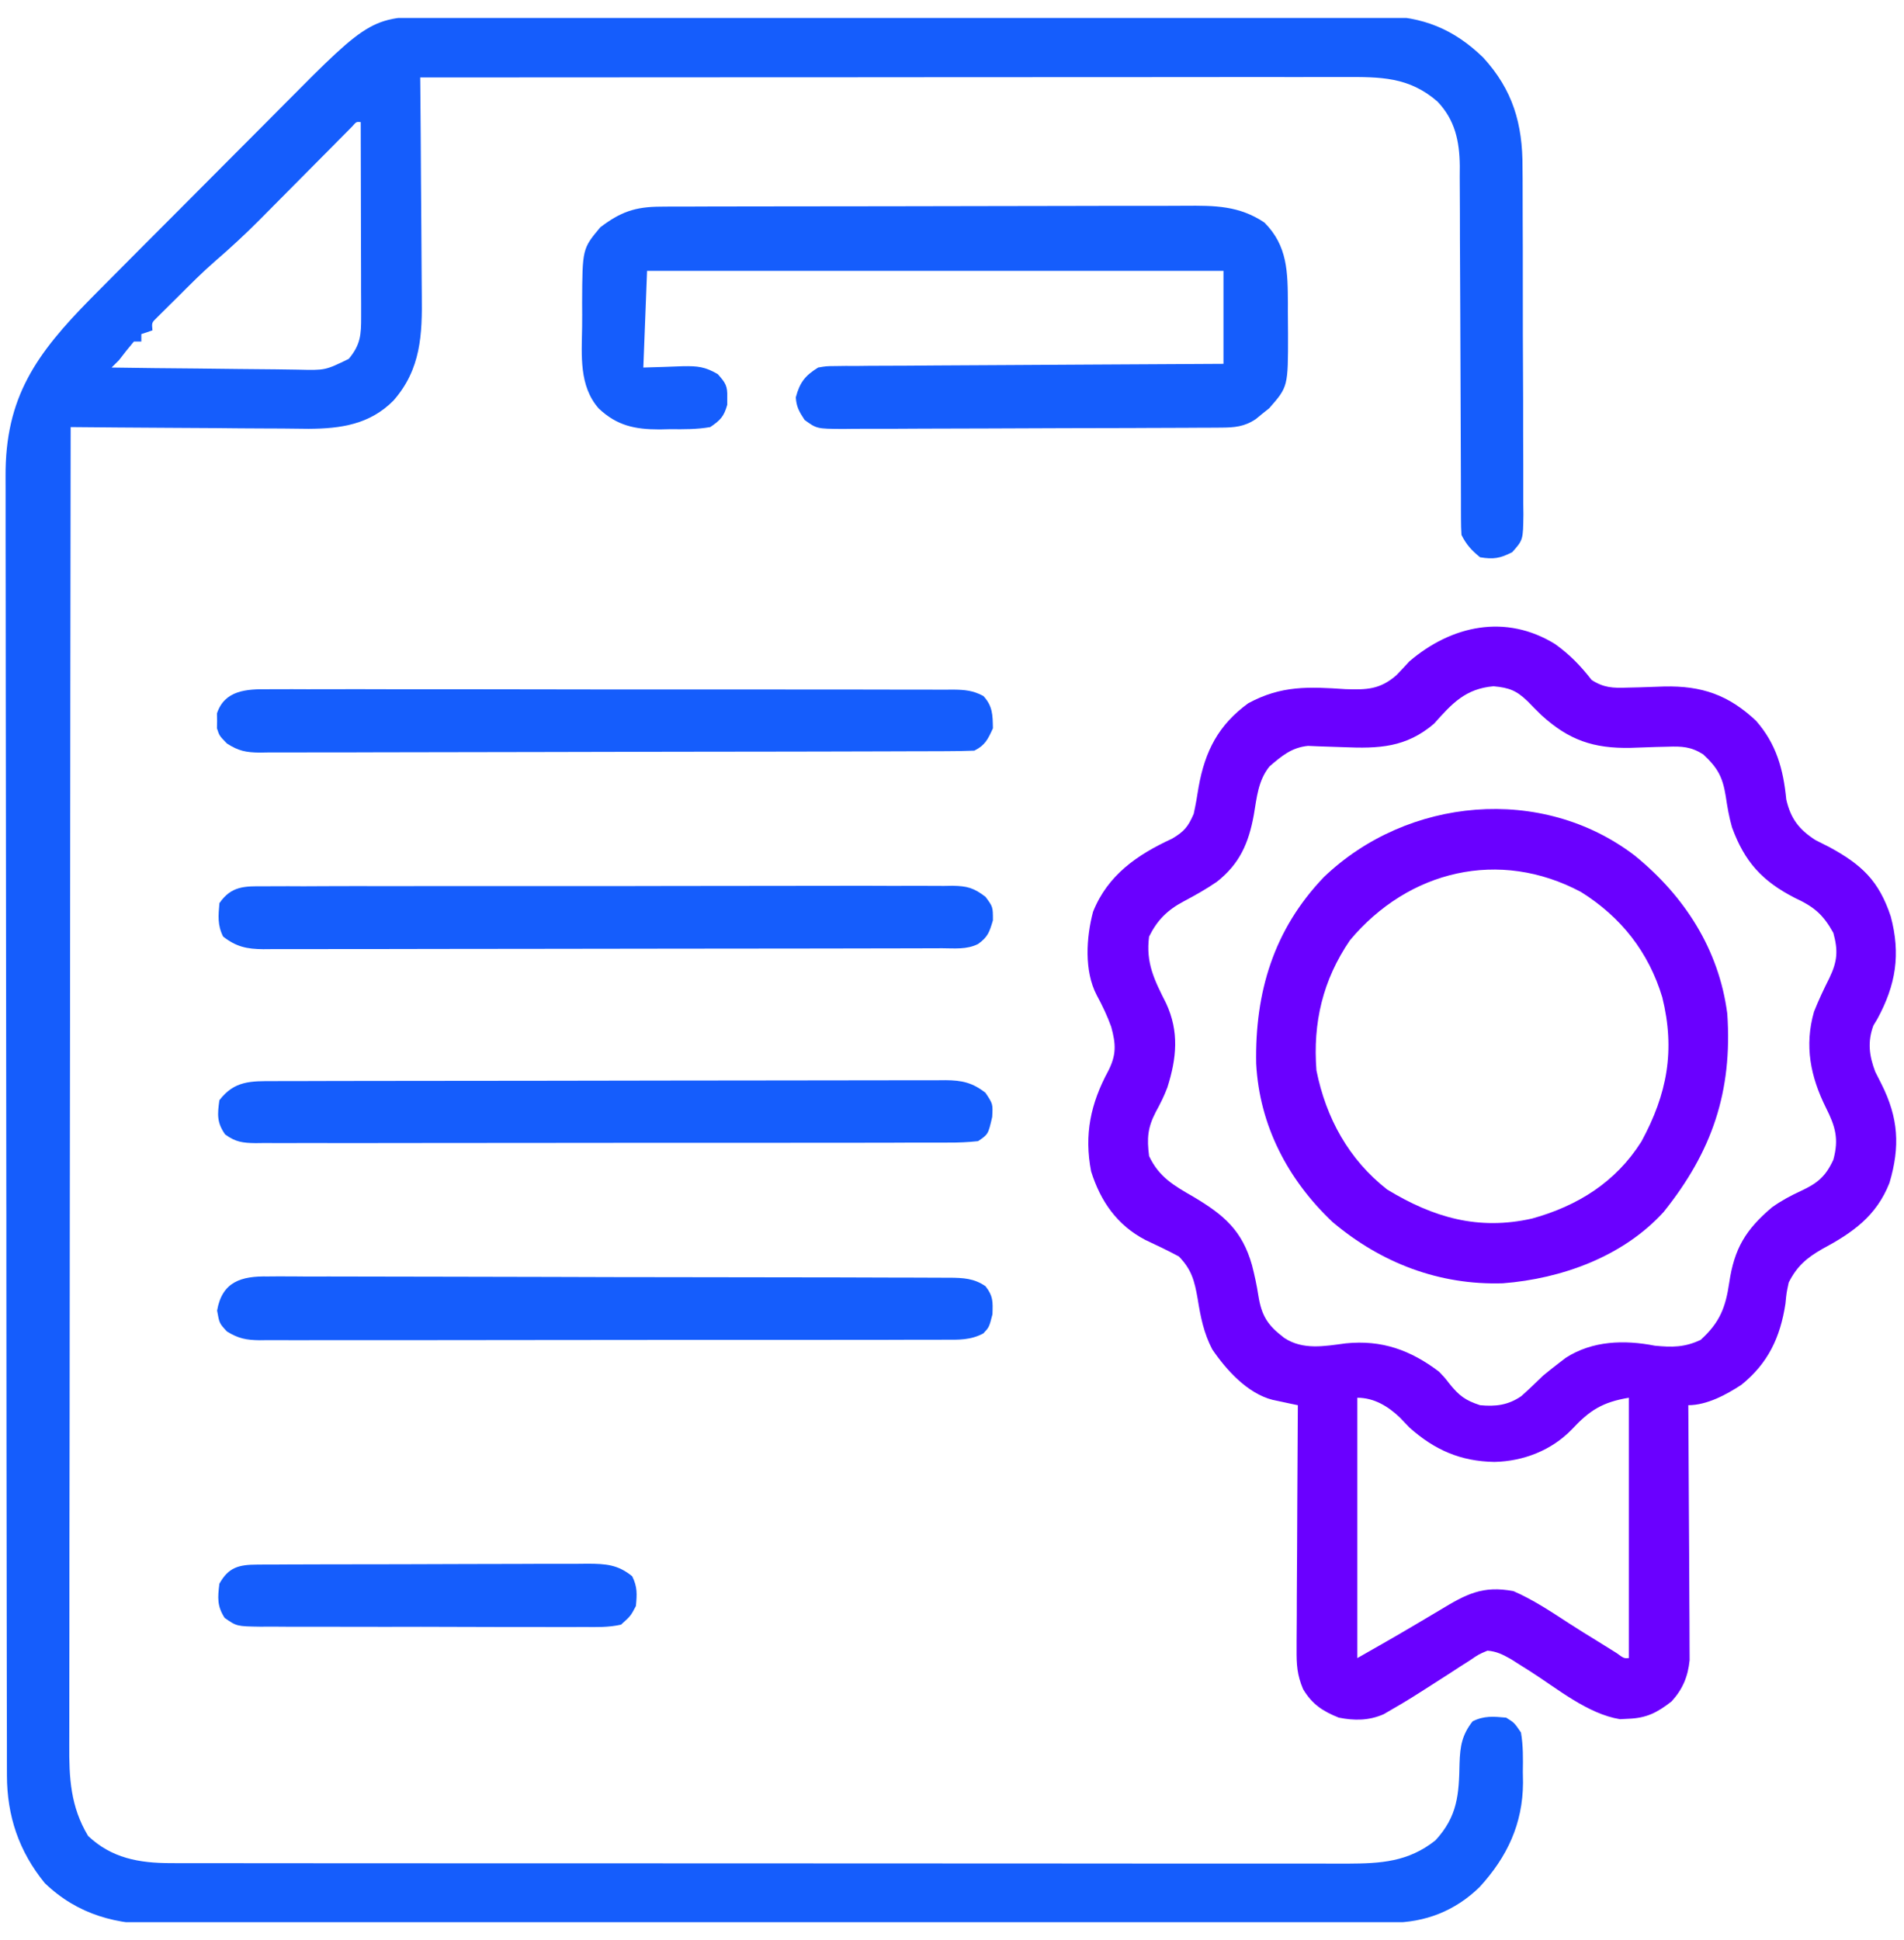 <svg width="53" height="54" viewBox="0 0 53 54" fill="none" xmlns="http://www.w3.org/2000/svg">
<g clip-path="url(#clip0_12_210)">
<path d="M12.341 0.46C12.456 0.459 12.57 0.459 12.689 0.458C13.073 0.457 13.456 0.457 13.84 0.458C14.116 0.458 14.392 0.457 14.667 0.456C15.338 0.454 16.008 0.454 16.679 0.455C17.224 0.455 17.769 0.455 18.314 0.454C18.431 0.454 18.431 0.454 18.55 0.454C18.708 0.454 18.866 0.454 19.023 0.454C20.503 0.452 21.983 0.453 23.462 0.454C24.814 0.455 26.166 0.454 27.518 0.451C28.908 0.449 30.298 0.448 31.688 0.448C32.467 0.449 33.247 0.449 34.026 0.447C34.69 0.445 35.354 0.445 36.018 0.447C36.356 0.448 36.694 0.448 37.033 0.446C37.401 0.445 37.768 0.446 38.136 0.448C38.241 0.447 38.347 0.446 38.456 0.445C39.602 0.457 40.465 0.806 41.286 1.601C42.113 2.505 42.385 3.449 42.381 4.654C42.382 4.766 42.383 4.879 42.384 4.995C42.386 5.365 42.387 5.734 42.386 6.104C42.387 6.362 42.388 6.62 42.389 6.878C42.39 7.417 42.39 7.956 42.39 8.495C42.389 9.049 42.391 9.603 42.394 10.157C42.398 10.826 42.4 11.495 42.399 12.165C42.399 12.42 42.4 12.675 42.402 12.93C42.404 13.286 42.404 13.642 42.402 13.998C42.403 14.103 42.404 14.209 42.406 14.318C42.397 15.029 42.397 15.029 42.095 15.368C41.759 15.541 41.572 15.573 41.199 15.51C40.961 15.316 40.819 15.162 40.682 14.889C40.672 14.742 40.668 14.596 40.668 14.449C40.667 14.31 40.667 14.31 40.667 14.169C40.667 14.068 40.667 13.966 40.667 13.862C40.666 13.701 40.666 13.701 40.666 13.538C40.665 13.306 40.665 13.073 40.664 12.841C40.663 12.473 40.662 12.105 40.66 11.736C40.654 10.69 40.65 9.643 40.648 8.596C40.647 7.956 40.644 7.316 40.639 6.676C40.638 6.433 40.638 6.189 40.638 5.945C40.638 5.603 40.636 5.262 40.633 4.92C40.634 4.82 40.634 4.719 40.635 4.616C40.626 3.925 40.503 3.341 40.014 2.827C39.22 2.135 38.423 2.141 37.415 2.144C37.305 2.144 37.195 2.144 37.082 2.144C36.713 2.143 36.345 2.144 35.976 2.145C35.712 2.145 35.448 2.145 35.184 2.144C34.615 2.144 34.046 2.145 33.477 2.145C32.654 2.146 31.832 2.146 31.01 2.147C29.675 2.147 28.341 2.147 27.006 2.148C25.71 2.149 24.414 2.15 23.118 2.151C23.038 2.151 22.958 2.151 22.876 2.151C22.475 2.151 22.074 2.151 21.673 2.151C18.348 2.152 15.023 2.154 11.697 2.156C11.698 2.249 11.699 2.341 11.7 2.436C11.708 3.31 11.715 4.184 11.719 5.058C11.721 5.508 11.724 5.957 11.729 6.406C11.733 6.841 11.736 7.275 11.737 7.709C11.737 7.874 11.739 8.039 11.741 8.204C11.756 9.314 11.719 10.276 10.953 11.149C10.294 11.814 9.487 11.931 8.59 11.935C8.347 11.934 8.104 11.93 7.86 11.927C7.69 11.926 7.52 11.926 7.349 11.925C6.903 11.924 6.458 11.92 6.012 11.915C5.556 11.911 5.1 11.909 4.644 11.907C3.752 11.902 2.859 11.896 1.967 11.887C1.96 16.711 1.954 21.535 1.951 26.358C1.951 26.928 1.95 27.497 1.95 28.067C1.95 28.237 1.95 28.237 1.95 28.41C1.948 30.246 1.946 32.082 1.943 33.918C1.94 35.801 1.938 37.685 1.938 39.569C1.937 40.731 1.936 41.893 1.933 43.056C1.932 43.853 1.931 44.65 1.932 45.447C1.932 45.907 1.931 46.367 1.93 46.826C1.928 47.248 1.928 47.669 1.929 48.09C1.929 48.242 1.929 48.395 1.928 48.547C1.922 49.489 1.961 50.281 2.452 51.1C3.108 51.72 3.87 51.856 4.752 51.857C4.872 51.857 4.992 51.858 5.116 51.858C5.248 51.858 5.379 51.858 5.514 51.858C5.656 51.858 5.798 51.858 5.94 51.858C6.328 51.859 6.717 51.859 7.106 51.859C7.526 51.859 7.945 51.859 8.365 51.86C9.187 51.861 10.008 51.861 10.83 51.861C11.498 51.861 12.166 51.861 12.834 51.862C14.728 51.863 16.622 51.863 18.516 51.863C18.618 51.863 18.72 51.863 18.825 51.863C18.927 51.863 19.03 51.863 19.135 51.863C20.792 51.863 22.449 51.864 24.105 51.865C25.807 51.867 27.508 51.868 29.209 51.867C30.164 51.867 31.119 51.868 32.075 51.869C32.888 51.87 33.701 51.87 34.514 51.869C34.929 51.869 35.343 51.869 35.758 51.87C36.138 51.871 36.518 51.87 36.898 51.87C37.1 51.869 37.302 51.87 37.504 51.871C38.436 51.867 39.2 51.825 39.957 51.223C40.576 50.552 40.612 49.942 40.628 49.074C40.645 48.604 40.692 48.294 40.992 47.91C41.312 47.75 41.571 47.776 41.924 47.807C42.151 47.947 42.151 47.947 42.338 48.221C42.401 48.588 42.396 48.949 42.39 49.321C42.391 49.419 42.393 49.517 42.395 49.618C42.388 50.763 41.956 51.683 41.186 52.523C40.501 53.191 39.669 53.512 38.724 53.514C38.598 53.515 38.472 53.515 38.343 53.516C38.203 53.516 38.063 53.516 37.923 53.516C37.775 53.516 37.626 53.517 37.478 53.517C37.069 53.519 36.66 53.519 36.252 53.52C35.811 53.52 35.371 53.521 34.93 53.523C33.866 53.525 32.802 53.527 31.738 53.528C31.438 53.528 31.137 53.529 30.836 53.529C28.969 53.532 27.102 53.534 25.235 53.535C24.803 53.536 24.37 53.536 23.938 53.536C23.83 53.536 23.723 53.536 23.612 53.536C21.872 53.538 20.131 53.541 18.39 53.546C16.603 53.55 14.816 53.552 13.028 53.553C12.025 53.553 11.022 53.554 10.018 53.558C9.164 53.561 8.309 53.562 7.454 53.561C7.018 53.56 6.583 53.561 6.147 53.563C5.747 53.566 5.348 53.565 4.948 53.563C4.804 53.563 4.66 53.564 4.516 53.565C3.258 53.578 2.176 53.303 1.247 52.414C0.527 51.53 0.195 50.547 0.193 49.415C0.193 49.281 0.192 49.148 0.192 49.01C0.192 48.863 0.192 48.716 0.192 48.568C0.192 48.411 0.191 48.254 0.191 48.097C0.19 47.665 0.189 47.234 0.189 46.802C0.189 46.337 0.188 45.871 0.187 45.406C0.185 44.282 0.184 43.158 0.183 42.034C0.182 41.504 0.182 40.974 0.181 40.445C0.179 38.684 0.178 36.923 0.177 35.162C0.177 34.705 0.177 34.248 0.177 33.791C0.176 33.678 0.176 33.564 0.176 33.447C0.176 31.609 0.173 29.77 0.17 27.931C0.166 26.042 0.164 24.153 0.164 22.264C0.164 21.204 0.163 20.144 0.16 19.084C0.158 18.181 0.157 17.278 0.158 16.375C0.159 15.915 0.158 15.455 0.156 14.994C0.154 14.572 0.155 14.15 0.156 13.728C0.156 13.576 0.156 13.424 0.155 13.272C0.138 11.043 1.027 9.835 2.524 8.313C2.892 7.941 3.26 7.571 3.629 7.201C3.708 7.122 3.787 7.043 3.868 6.961C4.285 6.543 4.703 6.124 5.12 5.706C5.549 5.277 5.977 4.847 6.405 4.416C6.736 4.082 7.069 3.75 7.401 3.417C7.559 3.259 7.717 3.1 7.874 2.941C10.347 0.448 10.347 0.448 12.341 0.46ZM9.805 3.519C9.721 3.604 9.721 3.604 9.635 3.691C9.539 3.787 9.539 3.787 9.442 3.885C9.373 3.955 9.303 4.025 9.232 4.098C9.125 4.205 9.125 4.205 9.016 4.315C8.709 4.623 8.403 4.932 8.097 5.241C7.874 5.466 7.65 5.691 7.427 5.916C7.359 5.984 7.291 6.053 7.221 6.124C6.821 6.526 6.409 6.906 5.979 7.277C5.627 7.583 5.299 7.914 4.969 8.244C4.863 8.348 4.863 8.348 4.756 8.454C4.689 8.52 4.623 8.586 4.555 8.654C4.495 8.713 4.435 8.773 4.374 8.834C4.222 8.981 4.222 8.981 4.244 9.195C4.09 9.247 4.09 9.247 3.934 9.299C3.934 9.367 3.934 9.435 3.934 9.506C3.865 9.506 3.797 9.506 3.727 9.506C3.584 9.675 3.446 9.848 3.313 10.024C3.21 10.126 3.21 10.126 3.106 10.23C3.905 10.242 4.704 10.252 5.503 10.257C5.874 10.26 6.245 10.264 6.616 10.27C6.974 10.275 7.333 10.278 7.691 10.28C7.894 10.281 8.097 10.285 8.299 10.289C9.053 10.308 9.053 10.308 9.709 9.988C10.038 9.592 10.054 9.314 10.053 8.816C10.053 8.696 10.053 8.576 10.053 8.452C10.052 8.322 10.052 8.192 10.051 8.059C10.051 7.926 10.051 7.793 10.051 7.656C10.05 7.303 10.049 6.951 10.048 6.598C10.047 6.238 10.047 5.878 10.046 5.518C10.045 4.811 10.043 4.105 10.041 3.398C9.92 3.387 9.92 3.387 9.805 3.519Z" fill="#155DFC"/>
<path d="M43.29 17.928C43.698 18.22 43.996 18.529 44.305 18.926C44.641 19.143 44.898 19.153 45.292 19.139C45.459 19.135 45.459 19.135 45.63 19.131C45.861 19.124 46.093 19.116 46.325 19.107C47.372 19.085 48.113 19.34 48.881 20.061C49.448 20.706 49.641 21.412 49.723 22.253C49.845 22.785 50.079 23.09 50.537 23.383C50.661 23.446 50.785 23.509 50.91 23.571C51.821 24.063 52.301 24.513 52.631 25.506C52.912 26.56 52.776 27.41 52.256 28.365C52.22 28.424 52.185 28.483 52.148 28.544C51.98 28.998 52.031 29.387 52.2 29.831C52.286 29.999 52.286 29.999 52.372 30.17C52.846 31.114 52.897 31.907 52.596 32.923C52.231 33.849 51.572 34.309 50.723 34.764C50.287 35.015 50.023 35.24 49.791 35.695C49.729 35.983 49.729 35.983 49.7 36.284C49.557 37.222 49.219 37.943 48.472 38.545C48.047 38.822 47.514 39.111 46.996 39.111C46.997 39.249 46.997 39.249 46.998 39.39C47.004 40.258 47.009 41.126 47.012 41.994C47.014 42.441 47.016 42.887 47.02 43.333C47.023 43.764 47.025 44.195 47.026 44.626C47.026 44.79 47.027 44.954 47.029 45.118C47.031 45.349 47.031 45.579 47.031 45.81C47.032 46.006 47.032 46.006 47.033 46.207C46.986 46.665 46.842 47.014 46.53 47.356C46.127 47.67 45.83 47.822 45.32 47.839C45.246 47.843 45.172 47.847 45.096 47.851C44.195 47.706 43.344 46.995 42.589 46.514C42.496 46.456 42.403 46.397 42.307 46.337C42.224 46.284 42.14 46.23 42.054 46.176C41.824 46.049 41.667 45.965 41.406 45.943C41.164 46.044 41.164 46.044 40.923 46.209C40.784 46.297 40.784 46.297 40.643 46.387C40.547 46.45 40.45 46.513 40.352 46.577C39.218 47.305 39.218 47.305 38.729 47.588C38.659 47.629 38.589 47.67 38.516 47.712C38.104 47.893 37.702 47.894 37.266 47.807C36.816 47.627 36.524 47.434 36.273 47.015C36.105 46.617 36.089 46.335 36.092 45.904C36.092 45.793 36.092 45.793 36.092 45.68C36.092 45.438 36.094 45.196 36.097 44.954C36.097 44.786 36.098 44.617 36.098 44.449C36.099 44.007 36.102 43.565 36.106 43.122C36.109 42.671 36.11 42.219 36.112 41.767C36.115 40.882 36.12 39.997 36.127 39.111C36.062 39.098 35.998 39.084 35.932 39.071C35.806 39.044 35.806 39.044 35.677 39.016C35.593 38.998 35.51 38.981 35.423 38.962C34.73 38.786 34.138 38.136 33.746 37.559C33.508 37.106 33.418 36.65 33.338 36.148C33.251 35.657 33.173 35.338 32.814 34.971C32.508 34.806 32.196 34.659 31.881 34.511C31.098 34.102 30.634 33.438 30.373 32.605C30.174 31.58 30.36 30.712 30.848 29.81C31.081 29.354 31.062 29.058 30.932 28.581C30.821 28.272 30.684 27.985 30.527 27.696C30.177 27.026 30.236 26.093 30.427 25.376C30.834 24.355 31.662 23.786 32.626 23.343C32.965 23.142 33.072 23.011 33.228 22.652C33.282 22.406 33.326 22.158 33.364 21.908C33.543 20.906 33.916 20.176 34.748 19.573C35.671 19.075 36.424 19.113 37.452 19.181C38.047 19.201 38.415 19.192 38.874 18.79C38.995 18.664 39.114 18.537 39.232 18.408C40.403 17.405 41.916 17.077 43.29 17.928ZM39.919 20.142C39.141 20.807 38.387 20.838 37.395 20.796C37.167 20.787 36.939 20.779 36.711 20.773C36.561 20.767 36.561 20.767 36.408 20.76C35.951 20.807 35.679 21.04 35.338 21.332C35.019 21.728 34.985 22.197 34.901 22.685C34.758 23.469 34.507 24.043 33.875 24.541C33.576 24.748 33.265 24.921 32.944 25.091C32.492 25.333 32.217 25.606 31.986 26.068C31.89 26.798 32.133 27.279 32.461 27.926C32.827 28.716 32.753 29.452 32.497 30.263C32.406 30.505 32.299 30.721 32.174 30.947C31.945 31.385 31.923 31.683 31.986 32.176C32.265 32.768 32.684 33.002 33.228 33.315C34.075 33.82 34.578 34.249 34.852 35.217C34.923 35.496 34.984 35.772 35.027 36.057C35.119 36.629 35.286 36.886 35.748 37.238C36.27 37.583 36.866 37.469 37.46 37.39C38.461 37.288 39.262 37.575 40.06 38.18C40.219 38.347 40.219 38.347 40.345 38.51C40.615 38.847 40.788 38.977 41.199 39.111C41.633 39.153 41.982 39.11 42.346 38.86C42.556 38.674 42.757 38.479 42.959 38.283C43.101 38.166 43.246 38.052 43.392 37.94C43.456 37.892 43.519 37.843 43.584 37.793C44.328 37.313 45.218 37.289 46.064 37.455C46.547 37.502 46.895 37.503 47.339 37.293C47.871 36.81 48.033 36.396 48.135 35.702C48.275 34.753 48.59 34.227 49.324 33.605C49.586 33.417 49.842 33.281 50.134 33.146C50.588 32.934 50.817 32.749 51.033 32.279C51.192 31.698 51.088 31.35 50.826 30.83C50.397 29.964 50.223 29.11 50.495 28.159C50.623 27.835 50.77 27.526 50.926 27.215C51.147 26.753 51.168 26.459 51.033 25.965C50.748 25.451 50.495 25.239 49.966 24.994C49.055 24.528 48.565 23.991 48.213 23.03C48.13 22.741 48.082 22.458 48.038 22.161C47.951 21.621 47.81 21.368 47.41 20.996C47.071 20.782 46.819 20.769 46.422 20.783C46.255 20.787 46.255 20.787 46.085 20.791C45.853 20.798 45.621 20.806 45.39 20.815C44.358 20.836 43.669 20.6 42.906 19.904C42.777 19.779 42.651 19.65 42.526 19.521C42.212 19.219 42.011 19.141 41.574 19.101C40.793 19.168 40.419 19.58 39.919 20.142ZM37.783 38.904C37.783 41.295 37.783 43.687 37.783 46.15C38.941 45.491 38.941 45.491 40.086 44.811C40.805 44.376 41.27 44.121 42.131 44.287C42.677 44.524 43.175 44.858 43.673 45.181C43.942 45.356 44.215 45.524 44.488 45.691C44.657 45.795 44.825 45.9 44.994 46.006C45.204 46.159 45.204 46.159 45.34 46.15C45.34 43.759 45.34 41.368 45.34 38.904C44.605 39.027 44.25 39.252 43.755 39.784C43.192 40.367 42.408 40.672 41.6 40.69C40.658 40.675 39.93 40.356 39.232 39.732C39.145 39.641 39.057 39.549 38.967 39.454C38.639 39.143 38.252 38.904 37.783 38.904Z" fill="#6A00FF"/>
<path d="M18.39 5.752C18.458 5.751 18.526 5.751 18.596 5.75C18.823 5.749 19.05 5.749 19.277 5.749C19.44 5.749 19.602 5.748 19.765 5.747C20.207 5.745 20.65 5.745 21.092 5.745C21.368 5.745 21.645 5.744 21.921 5.744C22.886 5.742 23.85 5.741 24.815 5.741C25.714 5.741 26.612 5.739 27.51 5.736C28.282 5.733 29.055 5.732 29.827 5.732C30.287 5.732 30.748 5.731 31.209 5.729C31.642 5.727 32.076 5.727 32.51 5.729C32.668 5.729 32.827 5.728 32.986 5.727C33.813 5.721 34.488 5.721 35.195 6.193C35.847 6.845 35.845 7.581 35.85 8.455C35.849 8.525 35.849 8.594 35.849 8.666C35.849 8.877 35.851 9.089 35.854 9.3C35.855 10.764 35.855 10.764 35.328 11.365C35.267 11.413 35.206 11.462 35.144 11.511C35.083 11.561 35.022 11.611 34.959 11.663C34.64 11.879 34.361 11.9 33.988 11.902C33.839 11.903 33.839 11.903 33.688 11.904C33.579 11.905 33.471 11.905 33.359 11.905C33.187 11.906 33.187 11.906 33.012 11.907C32.632 11.909 32.253 11.91 31.873 11.911C31.679 11.912 31.679 11.912 31.481 11.913C30.868 11.915 30.254 11.916 29.64 11.917C28.931 11.918 28.223 11.921 27.514 11.925C26.901 11.928 26.287 11.93 25.673 11.93C25.412 11.931 25.151 11.932 24.89 11.934C24.525 11.936 24.16 11.936 23.795 11.935C23.687 11.937 23.578 11.938 23.467 11.939C22.735 11.934 22.735 11.934 22.398 11.689C22.249 11.462 22.169 11.33 22.152 11.059C22.264 10.642 22.41 10.456 22.773 10.23C23.001 10.191 23.001 10.191 23.252 10.189C23.347 10.188 23.443 10.187 23.541 10.185C23.645 10.185 23.749 10.185 23.856 10.186C23.966 10.185 24.076 10.184 24.19 10.182C24.554 10.179 24.918 10.178 25.282 10.178C25.534 10.176 25.787 10.174 26.039 10.172C26.704 10.167 27.368 10.164 28.032 10.161C28.71 10.158 29.388 10.153 30.066 10.149C31.396 10.14 32.726 10.133 34.057 10.127C34.057 9.273 34.057 8.419 34.057 7.539C28.762 7.539 23.467 7.539 18.012 7.539C17.977 8.427 17.943 9.315 17.908 10.23C18.464 10.214 18.464 10.214 19.02 10.193C19.419 10.187 19.627 10.207 19.98 10.413C20.196 10.656 20.254 10.74 20.244 11.059C20.244 11.161 20.244 11.161 20.244 11.266C20.152 11.592 20.056 11.694 19.771 11.887C19.4 11.952 19.035 11.949 18.659 11.945C18.509 11.949 18.509 11.949 18.356 11.952C17.672 11.951 17.173 11.849 16.666 11.369C16.114 10.742 16.192 9.889 16.204 9.103C16.207 8.878 16.206 8.654 16.204 8.429C16.211 6.923 16.211 6.923 16.71 6.327C17.273 5.897 17.684 5.754 18.39 5.752Z" fill="#155DFC"/>
<path d="M45.507 23.815C46.888 24.938 47.848 26.421 48.081 28.214C48.229 30.381 47.657 32.056 46.305 33.738C45.176 34.976 43.469 35.591 41.834 35.718C40.057 35.773 38.448 35.153 37.096 34.016C35.849 32.838 35.058 31.327 34.967 29.604C34.93 27.624 35.452 25.872 36.852 24.412C39.173 22.188 42.92 21.835 45.507 23.815ZM37.576 26.172C36.822 27.277 36.541 28.467 36.645 29.795C36.912 31.119 37.541 32.267 38.611 33.107C39.901 33.89 41.15 34.254 42.648 33.916C43.916 33.564 44.974 32.906 45.689 31.775C46.41 30.451 46.636 29.233 46.271 27.757C45.895 26.505 45.122 25.52 44.007 24.826C41.737 23.616 39.207 24.221 37.576 26.172Z" fill="#6A00FF"/>
<path d="M7.462 19.184C7.588 19.184 7.588 19.184 7.717 19.183C7.997 19.181 8.278 19.183 8.559 19.184C8.76 19.184 8.961 19.183 9.163 19.183C9.709 19.181 10.256 19.182 10.803 19.184C11.374 19.186 11.946 19.185 12.518 19.184C13.478 19.184 14.438 19.186 15.398 19.188C16.509 19.191 17.619 19.191 18.73 19.19C19.798 19.189 20.865 19.189 21.933 19.191C22.388 19.191 22.843 19.191 23.297 19.191C23.832 19.19 24.368 19.191 24.903 19.194C25.099 19.194 25.296 19.194 25.493 19.194C25.761 19.193 26.029 19.194 26.297 19.196C26.375 19.196 26.453 19.195 26.534 19.194C26.856 19.198 27.087 19.218 27.373 19.372C27.633 19.652 27.632 19.899 27.639 20.271C27.499 20.577 27.423 20.742 27.121 20.893C26.854 20.903 26.589 20.908 26.322 20.908C26.196 20.908 26.196 20.908 26.068 20.909C25.787 20.91 25.506 20.91 25.224 20.911C25.023 20.912 24.822 20.912 24.621 20.913C24.073 20.915 23.526 20.916 22.978 20.917C22.636 20.917 22.295 20.918 21.953 20.919C20.884 20.921 19.815 20.922 18.746 20.923C17.511 20.924 16.276 20.927 15.041 20.931C14.087 20.934 13.133 20.935 12.179 20.936C11.609 20.936 11.039 20.937 10.469 20.939C9.933 20.942 9.397 20.942 8.86 20.941C8.664 20.941 8.467 20.942 8.27 20.943C8.001 20.945 7.733 20.945 7.464 20.943C7.386 20.944 7.308 20.945 7.227 20.947C6.848 20.942 6.64 20.902 6.318 20.695C6.107 20.479 6.107 20.479 6.039 20.271C6.04 20.203 6.041 20.135 6.043 20.064C6.041 19.996 6.04 19.928 6.039 19.857C6.255 19.206 6.872 19.177 7.462 19.184Z" fill="#155DFC"/>
<path d="M7.459 35.528C7.542 35.528 7.625 35.527 7.711 35.526C7.991 35.525 8.27 35.527 8.549 35.53C8.749 35.53 8.95 35.529 9.15 35.529C9.694 35.528 10.238 35.53 10.782 35.532C11.351 35.535 11.919 35.535 12.488 35.535C13.444 35.535 14.399 35.538 15.354 35.541C16.459 35.546 17.564 35.547 18.669 35.548C19.844 35.548 21.02 35.55 22.196 35.553C22.535 35.553 22.874 35.554 23.213 35.554C23.745 35.555 24.278 35.556 24.81 35.559C25.006 35.56 25.202 35.56 25.397 35.56C25.664 35.56 25.93 35.562 26.197 35.563C26.275 35.563 26.353 35.563 26.433 35.563C26.815 35.567 27.111 35.579 27.432 35.799C27.647 36.076 27.638 36.225 27.626 36.582C27.535 36.938 27.535 36.938 27.374 37.112C27.02 37.302 26.689 37.291 26.297 37.288C26.171 37.289 26.171 37.289 26.043 37.29C25.762 37.291 25.482 37.291 25.201 37.29C25 37.291 24.799 37.291 24.597 37.292C24.051 37.294 23.504 37.294 22.957 37.293C22.501 37.293 22.045 37.294 21.589 37.294C20.513 37.296 19.437 37.295 18.361 37.294C17.251 37.293 16.14 37.294 15.03 37.297C14.077 37.3 13.124 37.3 12.171 37.3C11.602 37.299 11.032 37.3 10.463 37.301C9.927 37.303 9.392 37.303 8.857 37.301C8.66 37.3 8.464 37.3 8.267 37.302C7.999 37.303 7.731 37.302 7.463 37.3C7.346 37.301 7.346 37.301 7.226 37.303C6.854 37.298 6.638 37.256 6.318 37.06C6.107 36.834 6.107 36.834 6.043 36.478C6.184 35.67 6.717 35.515 7.459 35.528Z" fill="#155DFC"/>
<path d="M7.35 24.669C7.434 24.669 7.518 24.668 7.605 24.667C7.887 24.665 8.169 24.666 8.451 24.668C8.654 24.667 8.856 24.666 9.058 24.665C9.607 24.662 10.157 24.663 10.706 24.664C11.165 24.664 11.623 24.663 12.082 24.663C13.163 24.661 14.244 24.661 15.325 24.663C16.442 24.665 17.558 24.663 18.674 24.66C19.632 24.657 20.59 24.656 21.547 24.657C22.12 24.658 22.692 24.657 23.264 24.655C23.802 24.653 24.34 24.654 24.878 24.657C25.076 24.657 25.274 24.657 25.471 24.655C25.741 24.654 26.01 24.655 26.28 24.658C26.358 24.656 26.436 24.655 26.517 24.654C26.923 24.661 27.107 24.712 27.433 24.962C27.639 25.24 27.639 25.24 27.639 25.616C27.541 25.946 27.498 26.079 27.225 26.275C26.907 26.434 26.575 26.394 26.226 26.393C26.143 26.394 26.061 26.394 25.976 26.394C25.697 26.395 25.419 26.395 25.14 26.396C24.941 26.396 24.742 26.397 24.543 26.397C24.001 26.398 23.459 26.399 22.917 26.4C22.578 26.4 22.24 26.4 21.902 26.401C20.844 26.402 19.786 26.403 18.727 26.404C17.505 26.404 16.282 26.406 15.06 26.409C14.116 26.411 13.171 26.412 12.227 26.412C11.663 26.413 11.099 26.413 10.534 26.415C10.004 26.417 9.473 26.417 8.942 26.416C8.747 26.416 8.552 26.416 8.357 26.417C8.091 26.419 7.826 26.418 7.56 26.417C7.444 26.418 7.444 26.418 7.326 26.419C6.868 26.415 6.575 26.351 6.211 26.068C6.051 25.748 6.077 25.489 6.108 25.137C6.438 24.659 6.81 24.663 7.35 24.669Z" fill="#155DFC"/>
<path d="M7.628 30.091C7.751 30.09 7.751 30.09 7.877 30.09C8.152 30.089 8.427 30.089 8.703 30.089C8.9 30.088 9.097 30.088 9.294 30.087C9.83 30.086 10.366 30.085 10.902 30.085C11.236 30.084 11.571 30.084 11.906 30.084C12.952 30.082 13.999 30.081 15.046 30.081C16.255 30.08 17.464 30.078 18.673 30.075C19.607 30.073 20.541 30.072 21.475 30.072C22.034 30.072 22.592 30.071 23.15 30.07C23.675 30.068 24.2 30.067 24.724 30.068C24.917 30.069 25.11 30.068 25.303 30.067C25.566 30.066 25.829 30.066 26.092 30.067C26.168 30.067 26.244 30.066 26.323 30.065C26.78 30.069 27.07 30.133 27.432 30.416C27.639 30.727 27.639 30.727 27.619 31.089C27.507 31.572 27.507 31.572 27.225 31.762C26.943 31.792 26.686 31.804 26.404 31.802C26.277 31.803 26.277 31.803 26.148 31.803C25.864 31.805 25.58 31.804 25.296 31.803C25.092 31.804 24.889 31.805 24.686 31.806C24.132 31.808 23.579 31.807 23.026 31.807C22.565 31.806 22.104 31.807 21.642 31.808C20.555 31.809 19.467 31.809 18.379 31.808C17.255 31.807 16.132 31.808 15.008 31.811C14.045 31.813 13.081 31.814 12.118 31.813C11.542 31.813 10.966 31.813 10.39 31.815C9.848 31.817 9.307 31.816 8.766 31.814C8.567 31.814 8.368 31.814 8.169 31.815C7.897 31.817 7.626 31.815 7.355 31.814C7.276 31.815 7.197 31.816 7.115 31.817C6.759 31.812 6.557 31.788 6.266 31.574C6.034 31.242 6.051 31.018 6.107 30.623C6.526 30.075 6.986 30.09 7.628 30.091Z" fill="#155DFC"/>
<path d="M7.155 43.548C7.242 43.547 7.329 43.547 7.418 43.546C7.561 43.546 7.561 43.546 7.706 43.546C7.806 43.545 7.906 43.545 8.009 43.544C8.341 43.543 8.673 43.542 9.005 43.541C9.236 43.541 9.466 43.54 9.696 43.54C10.18 43.539 10.663 43.538 11.146 43.538C11.766 43.537 12.385 43.535 13.005 43.532C13.481 43.53 13.957 43.529 14.433 43.529C14.661 43.529 14.889 43.528 15.118 43.526C15.437 43.525 15.757 43.525 16.076 43.526C16.171 43.525 16.265 43.524 16.362 43.523C16.858 43.526 17.198 43.545 17.598 43.873C17.745 44.168 17.733 44.373 17.701 44.701C17.556 44.977 17.556 44.977 17.287 45.219C16.945 45.297 16.608 45.288 16.259 45.284C16.154 45.285 16.05 45.286 15.942 45.286C15.597 45.288 15.252 45.286 14.906 45.284C14.666 45.284 14.427 45.284 14.187 45.285C13.684 45.285 13.182 45.283 12.679 45.281C12.034 45.277 11.39 45.278 10.745 45.28C10.25 45.281 9.755 45.28 9.26 45.278C9.022 45.278 8.784 45.278 8.546 45.278C8.214 45.279 7.882 45.277 7.55 45.274C7.452 45.275 7.353 45.275 7.252 45.276C6.59 45.266 6.59 45.266 6.253 45.031C6.04 44.7 6.059 44.465 6.107 44.08C6.362 43.62 6.652 43.55 7.155 43.548Z" fill="#155DFC"/>
</g>
<defs>
<clipPath id="clip0_12_210">
<rect width="53" height="53" fill="white" transform="translate(0 0.5)"/>
</clipPath>
</defs>
</svg>
